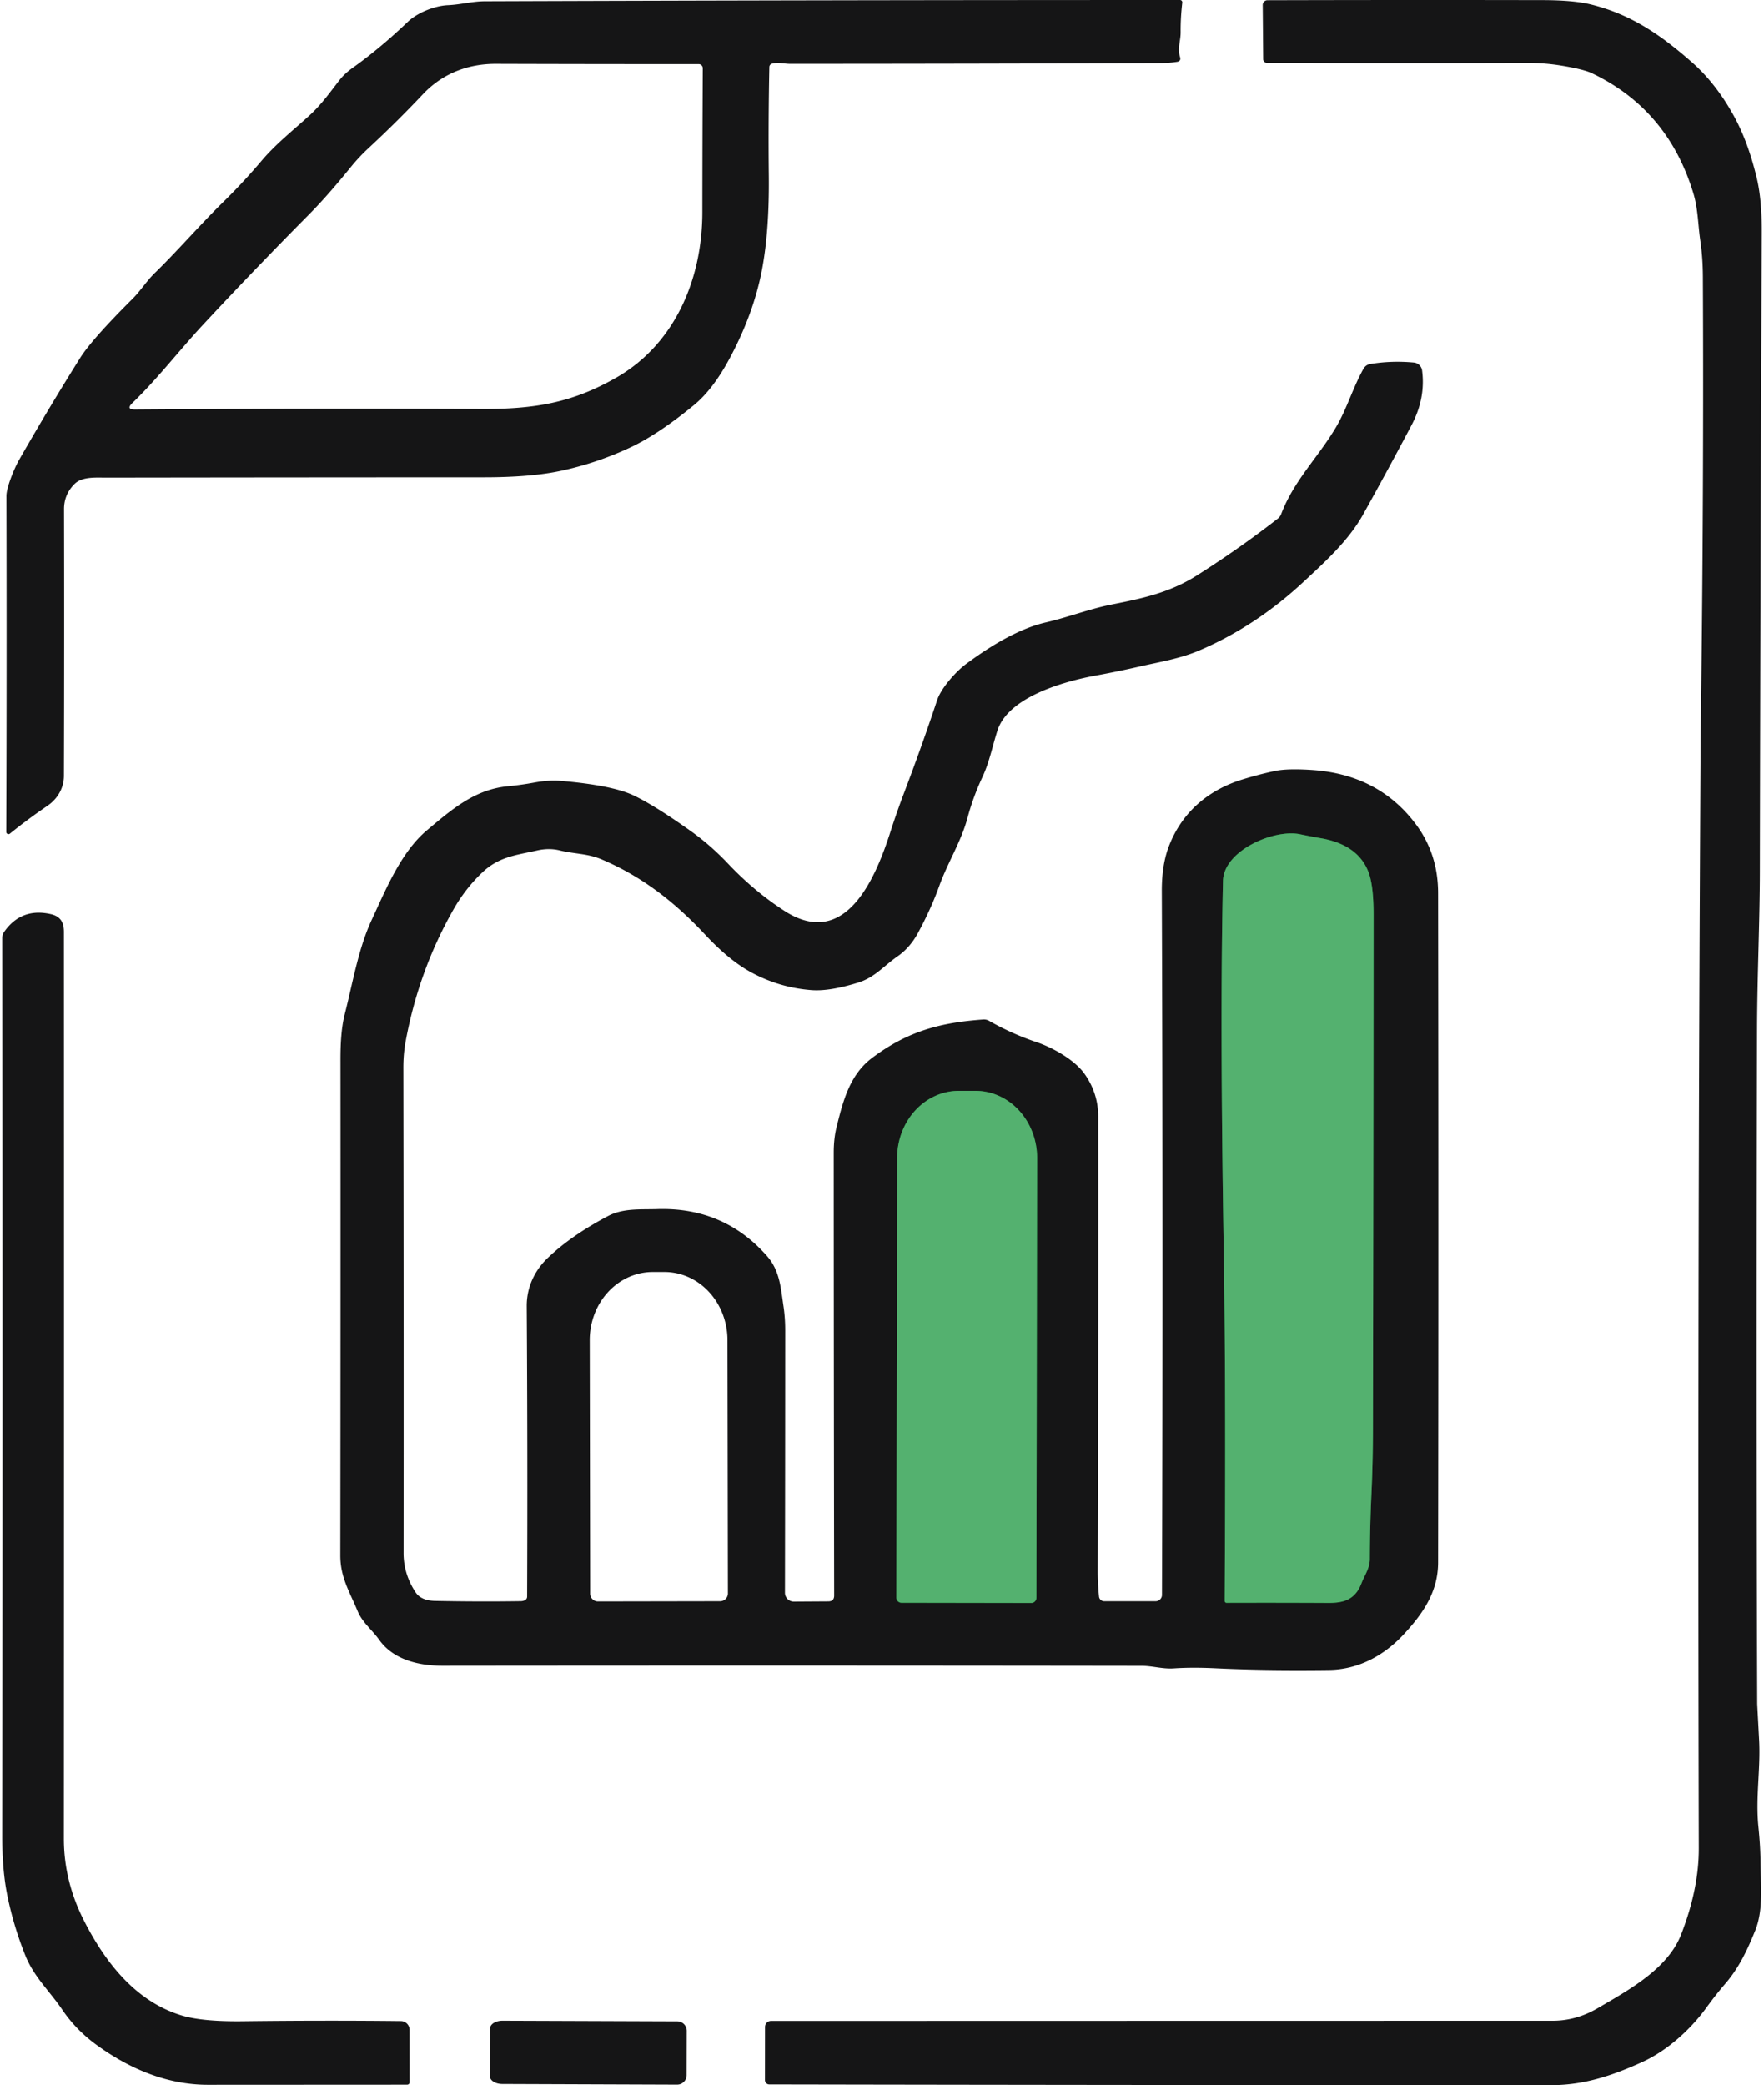 <svg xmlns="http://www.w3.org/2000/svg" version="1.1" viewBox="1.66 1.439 331.87 393.281" width="335.00" height="396.00">
<g stroke-width="2.00" fill="none" stroke-linecap="butt">
<path stroke="#077f2b" d="&#10;  M 258.00 300.13&#10;  C 258.59 298.59 259.60 297.23 259.60 295.49&#10;  Q 259.62 289.21 259.91 283.10&#10;  Q 260.18 277.15 260.19 270.73&#10;  Q 260.28 223.17 260.31 173.93&#10;  Q 260.31 168.31 259.29 165.78&#10;  Q 257.27 160.73 250.33 159.53&#10;  Q 248.46 159.21 246.44 158.79&#10;  C 241.53 157.76 232.04 161.86 231.91 167.58&#10;  Q 231.32 193.25 232.04 236.74&#10;  C 232.41 259.03 232.34 281.55 232.23 303.40&#10;  A 0.35 0.34 90.0 0 0 232.57 303.75&#10;  Q 242.39 303.72 251.77 303.77&#10;  C 254.69 303.79 256.82 303.15 258.00 300.13" data-c-stroke="356343"/>
<path stroke="#077f2b" d="&#10;  M 171.27 303.74&#10;  L 195.75 303.78&#10;  A 0.96 0.96 0.0 0 0 196.71 302.82&#10;  L 196.85 219.87&#10;  A 12.67 11.63 -89.9 0 0 185.24 207.18&#10;  L 182.10 207.18&#10;  A 12.67 11.63 -89.9 0 0 170.45 219.83&#10;  L 170.31 302.78&#10;  A 0.96 0.96 0.0 0 0 171.27 303.74" data-c-stroke="356343"/>
</g>
<path fill="#151516" d="&#10;  M 146.81 13.46&#10;  A 0.65 0.65 0.0 0 0 146.35 14.07&#10;  Q 146.14 24.54 146.25 34.55&#10;  Q 146.36 44.93 144.97 52.28&#10;  Q 143.39 60.60 138.84 69.07&#10;  Q 135.71 74.91 132.12 77.85&#10;  Q 125.39 83.37 120.14 85.83&#10;  Q 113.70 88.84 106.85 90.28&#10;  Q 101.25 91.46 92.48 91.46&#10;  Q 54.71 91.47 21.25 91.52&#10;  C 19.36 91.52 16.71 91.30 15.29 92.73&#10;  Q 13.31 94.72 13.32 97.48&#10;  Q 13.38 121.89 13.30 147.76&#10;  C 13.30 150.05 12.10 152.12 10.20 153.41&#10;  Q 6.43 155.98 3.11 158.67&#10;  A 0.42 0.42 0.0 0 1 2.42 158.34&#10;  Q 2.53 126.63 2.45 95.00&#10;  C 2.44 93.44 3.86 89.90 4.86 88.15&#10;  Q 10.70 77.95 16.38 68.92&#10;  Q 18.59 65.42 26.25 57.79&#10;  C 27.78 56.26 28.89 54.44 30.45 52.92&#10;  C 34.93 48.55 38.92 43.88 43.39 39.50&#10;  Q 47.16 35.80 50.53 31.82&#10;  C 53.27 28.58 56.44 26.10 59.54 23.28&#10;  C 61.82 21.21 63.41 18.96 65.25 16.58&#10;  Q 66.23 15.32 67.72 14.26&#10;  Q 72.93 10.55 78.16 5.55&#10;  C 79.93 3.86 83.14 2.53 85.72 2.41&#10;  C 88.13 2.31 90.29 1.67 92.76 1.67&#10;  Q 158.12 1.44 223.80 1.44&#10;  A 0.43 0.43 0.0 0 1 224.23 1.92&#10;  Q 223.90 4.76 223.92 7.46&#10;  C 223.94 9.10 223.29 10.54 223.80 12.17&#10;  Q 224.05 12.98 223.22 13.10&#10;  Q 221.70 13.34 220.14 13.34&#10;  Q 185.74 13.47 150.30 13.48&#10;  C 149.12 13.48 147.95 13.13 146.81 13.46&#10;  Z&#10;  M 117.55 72.62&#10;  C 128.52 66.31 133.69 54.11 133.71 41.54&#10;  Q 133.72 27.62 133.79 14.31&#10;  A 0.78 0.77 90.0 0 0 133.02 13.53&#10;  Q 114.01 13.54 94.80 13.48&#10;  C 89.47 13.46 84.69 15.32 81.03 19.19&#10;  Q 76.05 24.47 70.74 29.39&#10;  Q 69.00 31.01 67.54 32.79&#10;  C 64.95 35.97 62.35 39.05 59.45 41.97&#10;  Q 49.16 52.34 39.60 62.62&#10;  C 35.08 67.48 31.00 72.83 26.21 77.45&#10;  Q 24.94 78.68 26.71 78.67&#10;  Q 58.96 78.43 91.95 78.57&#10;  C 102.08 78.62 109.19 77.42 117.55 72.62&#10;  Z" data-c-fill="151516"/>
<path fill="#151516" d="&#10;  M 301.47 15.24&#10;  Q 299.90 14.50 295.72 13.81&#10;  Q 292.61 13.30 289.41 13.31&#10;  Q 263.23 13.40 240.19 13.29&#10;  A 0.70 0.70 0.0 0 1 239.49 12.60&#10;  L 239.40 2.39&#10;  A 0.90 0.89 89.7 0 1 240.29 1.48&#10;  Q 265.81 1.41 292.18 1.46&#10;  Q 298.01 1.47 301.24 2.26&#10;  C 308.91 4.14 314.54 8.08 320.32 13.15&#10;  Q 324.94 17.20 328.36 23.48&#10;  Q 330.96 28.26 332.58 34.99&#10;  Q 333.55 39.05 333.53 45.18&#10;  Q 333.27 106.44 333.17 165.68&#10;  C 333.16 175.18 332.68 185.07 332.64 195.50&#10;  Q 332.45 259.17 332.67 322.84&#10;  Q 332.67 322.87 333.03 329.65&#10;  C 333.32 335.19 332.33 340.42 332.90 346.03&#10;  Q 333.27 349.63 333.30 352.83&#10;  C 333.35 356.97 333.85 361.71 332.30 365.54&#10;  C 330.84 369.15 329.28 372.53 326.65 375.58&#10;  Q 324.84 377.68 323.03 380.18&#10;  C 320.07 384.25 315.69 388.22 311.00 390.36&#10;  C 305.37 392.92 300.02 394.72 293.93 394.72&#10;  Q 221.02 394.73 146.33 394.59&#10;  A 0.82 0.81 -90.0 0 1 145.52 393.77&#10;  L 145.53 383.75&#10;  A 1.14 1.14 0.0 0 1 146.67 382.61&#10;  Q 219.06 382.59 294.09 382.58&#10;  Q 298.53 382.58 302.59 380.20&#10;  C 308.40 376.79 315.78 372.82 318.32 366.29&#10;  Q 321.67 357.70 321.65 350.00&#10;  Q 321.40 243.45 321.98 143.26&#10;  Q 322.00 140.04 322.05 136.50&#10;  Q 322.61 93.31 322.42 53.62&#10;  Q 322.40 50.02 321.94 46.87&#10;  C 321.50 43.88 321.51 40.85 320.64 37.96&#10;  Q 315.86 22.10 301.47 15.24&#10;  Z" data-c-fill="151516"/>
<path fill="#151516" d="&#10;  M 100.26 303.25&#10;  A 0.75 0.74 -13.9 0 0 100.66 302.59&#10;  Q 100.77 275.35 100.59 247.84&#10;  C 100.56 244.25 102.07 241.07 104.55 238.70&#10;  Q 109.03 234.42 115.97 230.77&#10;  C 118.80 229.29 122.08 229.59 125.17 229.49&#10;  Q 137.76 229.08 145.92 238.35&#10;  C 148.33 241.10 148.51 244.39 149.02 247.83&#10;  Q 149.34 249.97 149.34 252.40&#10;  Q 149.33 277.87 149.29 301.85&#10;  A 1.67 1.66 89.7 0 0 150.97 303.52&#10;  L 157.48 303.48&#10;  Q 158.58 303.47 158.57 302.37&#10;  Q 158.50 261.42 158.49 218.84&#10;  Q 158.49 216.16 159.03 214.00&#10;  C 160.22 209.18 161.49 204.17 165.69 201.00&#10;  C 172.49 195.88 178.69 194.31 186.68 193.73&#10;  Q 187.27 193.69 187.79 193.98&#10;  Q 192.10 196.44 196.78 198.01&#10;  C 199.80 199.03 203.90 201.32 205.78 203.96&#10;  Q 208.37 207.61 208.37 212.01&#10;  Q 208.41 253.86 208.28 297.62&#10;  Q 208.27 300.08 208.53 302.58&#10;  A 0.98 0.97 -2.9 0 0 209.50 303.45&#10;  L 219.21 303.45&#10;  A 1.19 1.19 0.0 0 0 220.40 302.27&#10;  Q 220.62 237.14 220.37 169.54&#10;  Q 220.35 164.45 221.77 160.87&#10;  C 224.27 154.55 229.17 150.42 235.61 148.44&#10;  Q 238.81 147.46 241.72 146.85&#10;  Q 244.06 146.36 248.61 146.66&#10;  Q 261.27 147.48 268.32 156.95&#10;  Q 272.47 162.52 272.48 169.87&#10;  Q 272.58 235.46 272.48 296.15&#10;  C 272.47 301.71 269.62 305.80 265.96 309.74&#10;  C 262.20 313.78 257.35 316.35 251.90 316.41&#10;  Q 239.88 316.56 230.59 316.11&#10;  Q 226.06 315.89 222.58 316.13&#10;  C 220.51 316.26 218.62 315.65 216.60 315.64&#10;  Q 151.14 315.55 84.73 315.62&#10;  C 80.18 315.63 75.43 314.48 72.77 310.74&#10;  C 71.42 308.84 69.58 307.48 68.67 305.26&#10;  C 67.20 301.69 65.42 298.96 65.43 294.79&#10;  Q 65.49 247.93 65.46 201.32&#10;  C 65.46 198.50 65.58 195.41 66.28 192.67&#10;  C 67.80 186.72 68.84 180.34 71.33 174.98&#10;  C 73.97 169.31 76.87 162.15 81.74 158.06&#10;  C 86.45 154.11 90.75 150.34 97.00 149.74&#10;  Q 99.58 149.49 102.13 149.02&#10;  Q 104.83 148.53 107.02 148.72&#10;  Q 116.59 149.54 120.63 151.41&#10;  Q 124.54 153.23 131.45 158.13&#10;  Q 135.22 160.80 138.54 164.31&#10;  Q 143.47 169.53 149.17 173.22&#10;  C 160.87 180.80 166.53 166.58 169.18 158.34&#10;  Q 170.41 154.51 171.88 150.66&#10;  Q 175.12 142.13 178.00 133.48&#10;  C 178.73 131.27 181.45 128.15 183.54 126.61&#10;  Q 192.03 120.33 198.47 118.84&#10;  C 202.72 117.86 206.66 116.30 210.89 115.46&#10;  C 216.55 114.34 221.79 113.26 226.96 109.99&#10;  Q 234.91 104.96 242.25 99.25&#10;  A 2.03 2.03 0.0 0 0 242.88 98.40&#10;  C 245.29 92.05 249.81 87.76 253.19 82.07&#10;  C 255.30 78.50 256.39 74.59 258.41 70.98&#10;  A 1.79 1.77 -79.7 0 1 259.66 70.10&#10;  Q 263.68 69.43 267.90 69.82&#10;  A 1.74 1.73 -1.0 0 1 269.46 71.32&#10;  Q 270.15 76.56 267.46 81.65&#10;  Q 262.90 90.28 258.35 98.45&#10;  C 255.56 103.46 251.07 107.48 247.01 111.26&#10;  Q 238.09 119.55 227.50 124.10&#10;  C 223.86 125.67 219.95 126.29 216.11 127.17&#10;  Q 211.95 128.12 208.04 128.83&#10;  C 202.25 129.88 191.45 132.79 189.37 139.22&#10;  C 188.43 142.13 187.87 145.14 186.56 147.95&#10;  Q 184.77 151.78 183.73 155.68&#10;  C 182.52 160.20 179.99 164.12 178.41 168.50&#10;  Q 176.81 172.95 174.35 177.46&#10;  Q 172.85 180.21 170.48 181.85&#10;  C 167.94 183.61 166.26 185.77 163.15 186.75&#10;  Q 157.78 188.43 154.37 188.19&#10;  Q 148.33 187.75 142.99 184.87&#10;  Q 138.80 182.61 134.24 177.72&#10;  C 128.69 171.78 122.57 166.87 114.72 163.53&#10;  C 112.08 162.40 109.51 162.51 106.83 161.84&#10;  Q 104.81 161.33 102.53 161.85&#10;  C 98.73 162.71 95.42 162.99 92.32 165.89&#10;  Q 89.09 168.92 86.81 172.91&#10;  Q 80.18 184.53 77.73 197.98&#10;  Q 77.31 200.28 77.32 202.89&#10;  Q 77.40 255.25 77.36 294.33&#10;  Q 77.35 298.33 79.64 301.79&#10;  Q 80.67 303.34 83.31 303.39&#10;  Q 91.56 303.56 99.51 303.44&#10;  Q 99.91 303.43 100.26 303.25&#10;  Z&#10;  M 258.00 300.13&#10;  C 258.59 298.59 259.60 297.23 259.60 295.49&#10;  Q 259.62 289.21 259.91 283.10&#10;  Q 260.18 277.15 260.19 270.73&#10;  Q 260.28 223.17 260.31 173.93&#10;  Q 260.31 168.31 259.29 165.78&#10;  Q 257.27 160.73 250.33 159.53&#10;  Q 248.46 159.21 246.44 158.79&#10;  C 241.53 157.76 232.04 161.86 231.91 167.58&#10;  Q 231.32 193.25 232.04 236.74&#10;  C 232.41 259.03 232.34 281.55 232.23 303.40&#10;  A 0.35 0.34 90.0 0 0 232.57 303.75&#10;  Q 242.39 303.72 251.77 303.77&#10;  C 254.69 303.79 256.82 303.15 258.00 300.13&#10;  Z&#10;  M 171.27 303.74&#10;  L 195.75 303.78&#10;  A 0.96 0.96 0.0 0 0 196.71 302.82&#10;  L 196.85 219.87&#10;  A 12.67 11.63 -89.9 0 0 185.24 207.18&#10;  L 182.10 207.18&#10;  A 12.67 11.63 -89.9 0 0 170.45 219.83&#10;  L 170.31 302.78&#10;  A 0.96 0.96 0.0 0 0 171.27 303.74&#10;  Z&#10;  M 114.02 303.49&#10;  L 137.06 303.45&#10;  A 1.47 1.47 0.0 0 0 138.53 301.98&#10;  L 138.45 254.19&#10;  A 12.86 11.88 89.9 0 0 126.55 241.35&#10;  L 124.33 241.35&#10;  A 12.86 11.88 89.9 0 0 112.47 254.23&#10;  L 112.55 302.02&#10;  A 1.47 1.47 0.0 0 0 114.02 303.49&#10;  Z" data-c-fill="151516"/>
<path fill="#54b16f" d="&#10;  M 258.00 300.13&#10;  C 256.82 303.15 254.69 303.79 251.77 303.77&#10;  Q 242.39 303.72 232.57 303.75&#10;  A 0.35 0.34 -90.0 0 1 232.23 303.40&#10;  C 232.34 281.55 232.41 259.03 232.04 236.74&#10;  Q 231.32 193.25 231.91 167.58&#10;  C 232.04 161.86 241.53 157.76 246.44 158.79&#10;  Q 248.46 159.21 250.33 159.53&#10;  Q 257.27 160.73 259.29 165.78&#10;  Q 260.31 168.31 260.31 173.93&#10;  Q 260.28 223.17 260.19 270.73&#10;  Q 260.18 277.15 259.91 283.10&#10;  Q 259.62 289.21 259.60 295.49&#10;  C 259.60 297.23 258.59 298.59 258.00 300.13&#10;  Z" data-c-fill="54b16f"/>
<path fill="#151516" d="&#10;  M 17.12 363.76&#10;  C 21.17 371.69 26.86 378.92 35.45 381.56&#10;  Q 39.36 382.76 46.98 382.67&#10;  Q 62.59 382.48 76.85 382.64&#10;  A 1.66 1.65 90.0 0 1 78.49 384.29&#10;  L 78.50 394.17&#10;  A 0.47 0.46 -0.6 0 1 78.03 394.64&#10;  Q 58.82 394.65 40.43 394.66&#10;  C 32.74 394.66 25.59 391.62 19.39 387.09&#10;  Q 15.56 384.30 12.97 380.47&#10;  C 10.61 376.99 7.66 374.32 6.04 370.31&#10;  Q 3.78 364.68 2.61 358.88&#10;  Q 1.65 354.11 1.66 347.57&#10;  Q 1.77 261.53 1.66 178.39&#10;  Q 1.66 177.71 2.05 177.16&#10;  Q 5.26 172.62 10.77 173.84&#10;  C 12.66 174.25 13.30 175.41 13.30 177.22&#10;  Q 13.33 263.19 13.29 348.25&#10;  Q 13.29 356.27 17.12 363.76&#10;  Z" data-c-fill="151516"/>
<path fill="#54b16f" d="&#10;  M 171.27 303.74&#10;  A 0.96 0.96 0.0 0 1 170.31 302.78&#10;  L 170.45 219.83&#10;  A 12.67 11.63 -89.9 0 1 182.10 207.18&#10;  L 185.24 207.18&#10;  A 12.67 11.63 -89.9 0 1 196.85 219.87&#10;  L 196.71 302.82&#10;  A 0.96 0.96 0.0 0 1 195.75 303.78&#10;  L 171.27 303.74&#10;  Z" data-c-fill="54b16f"/>
<path fill="#151516" d="&#10;  M 130.75 392.84&#10;  A 1.79 1.79 0.0 0 1 128.95 394.63&#10;  L 95.98 394.51&#10;  A 2.34 1.46 0.2 0 1 93.64 393.05&#10;  L 93.68 384.03&#10;  A 2.34 1.46 0.2 0 1 96.02 382.57&#10;  L 128.99 382.69&#10;  A 1.79 1.79 0.0 0 1 130.77 384.48&#10;  L 130.75 392.84&#10;  Z" data-c-fill="151516"/>
</svg>
